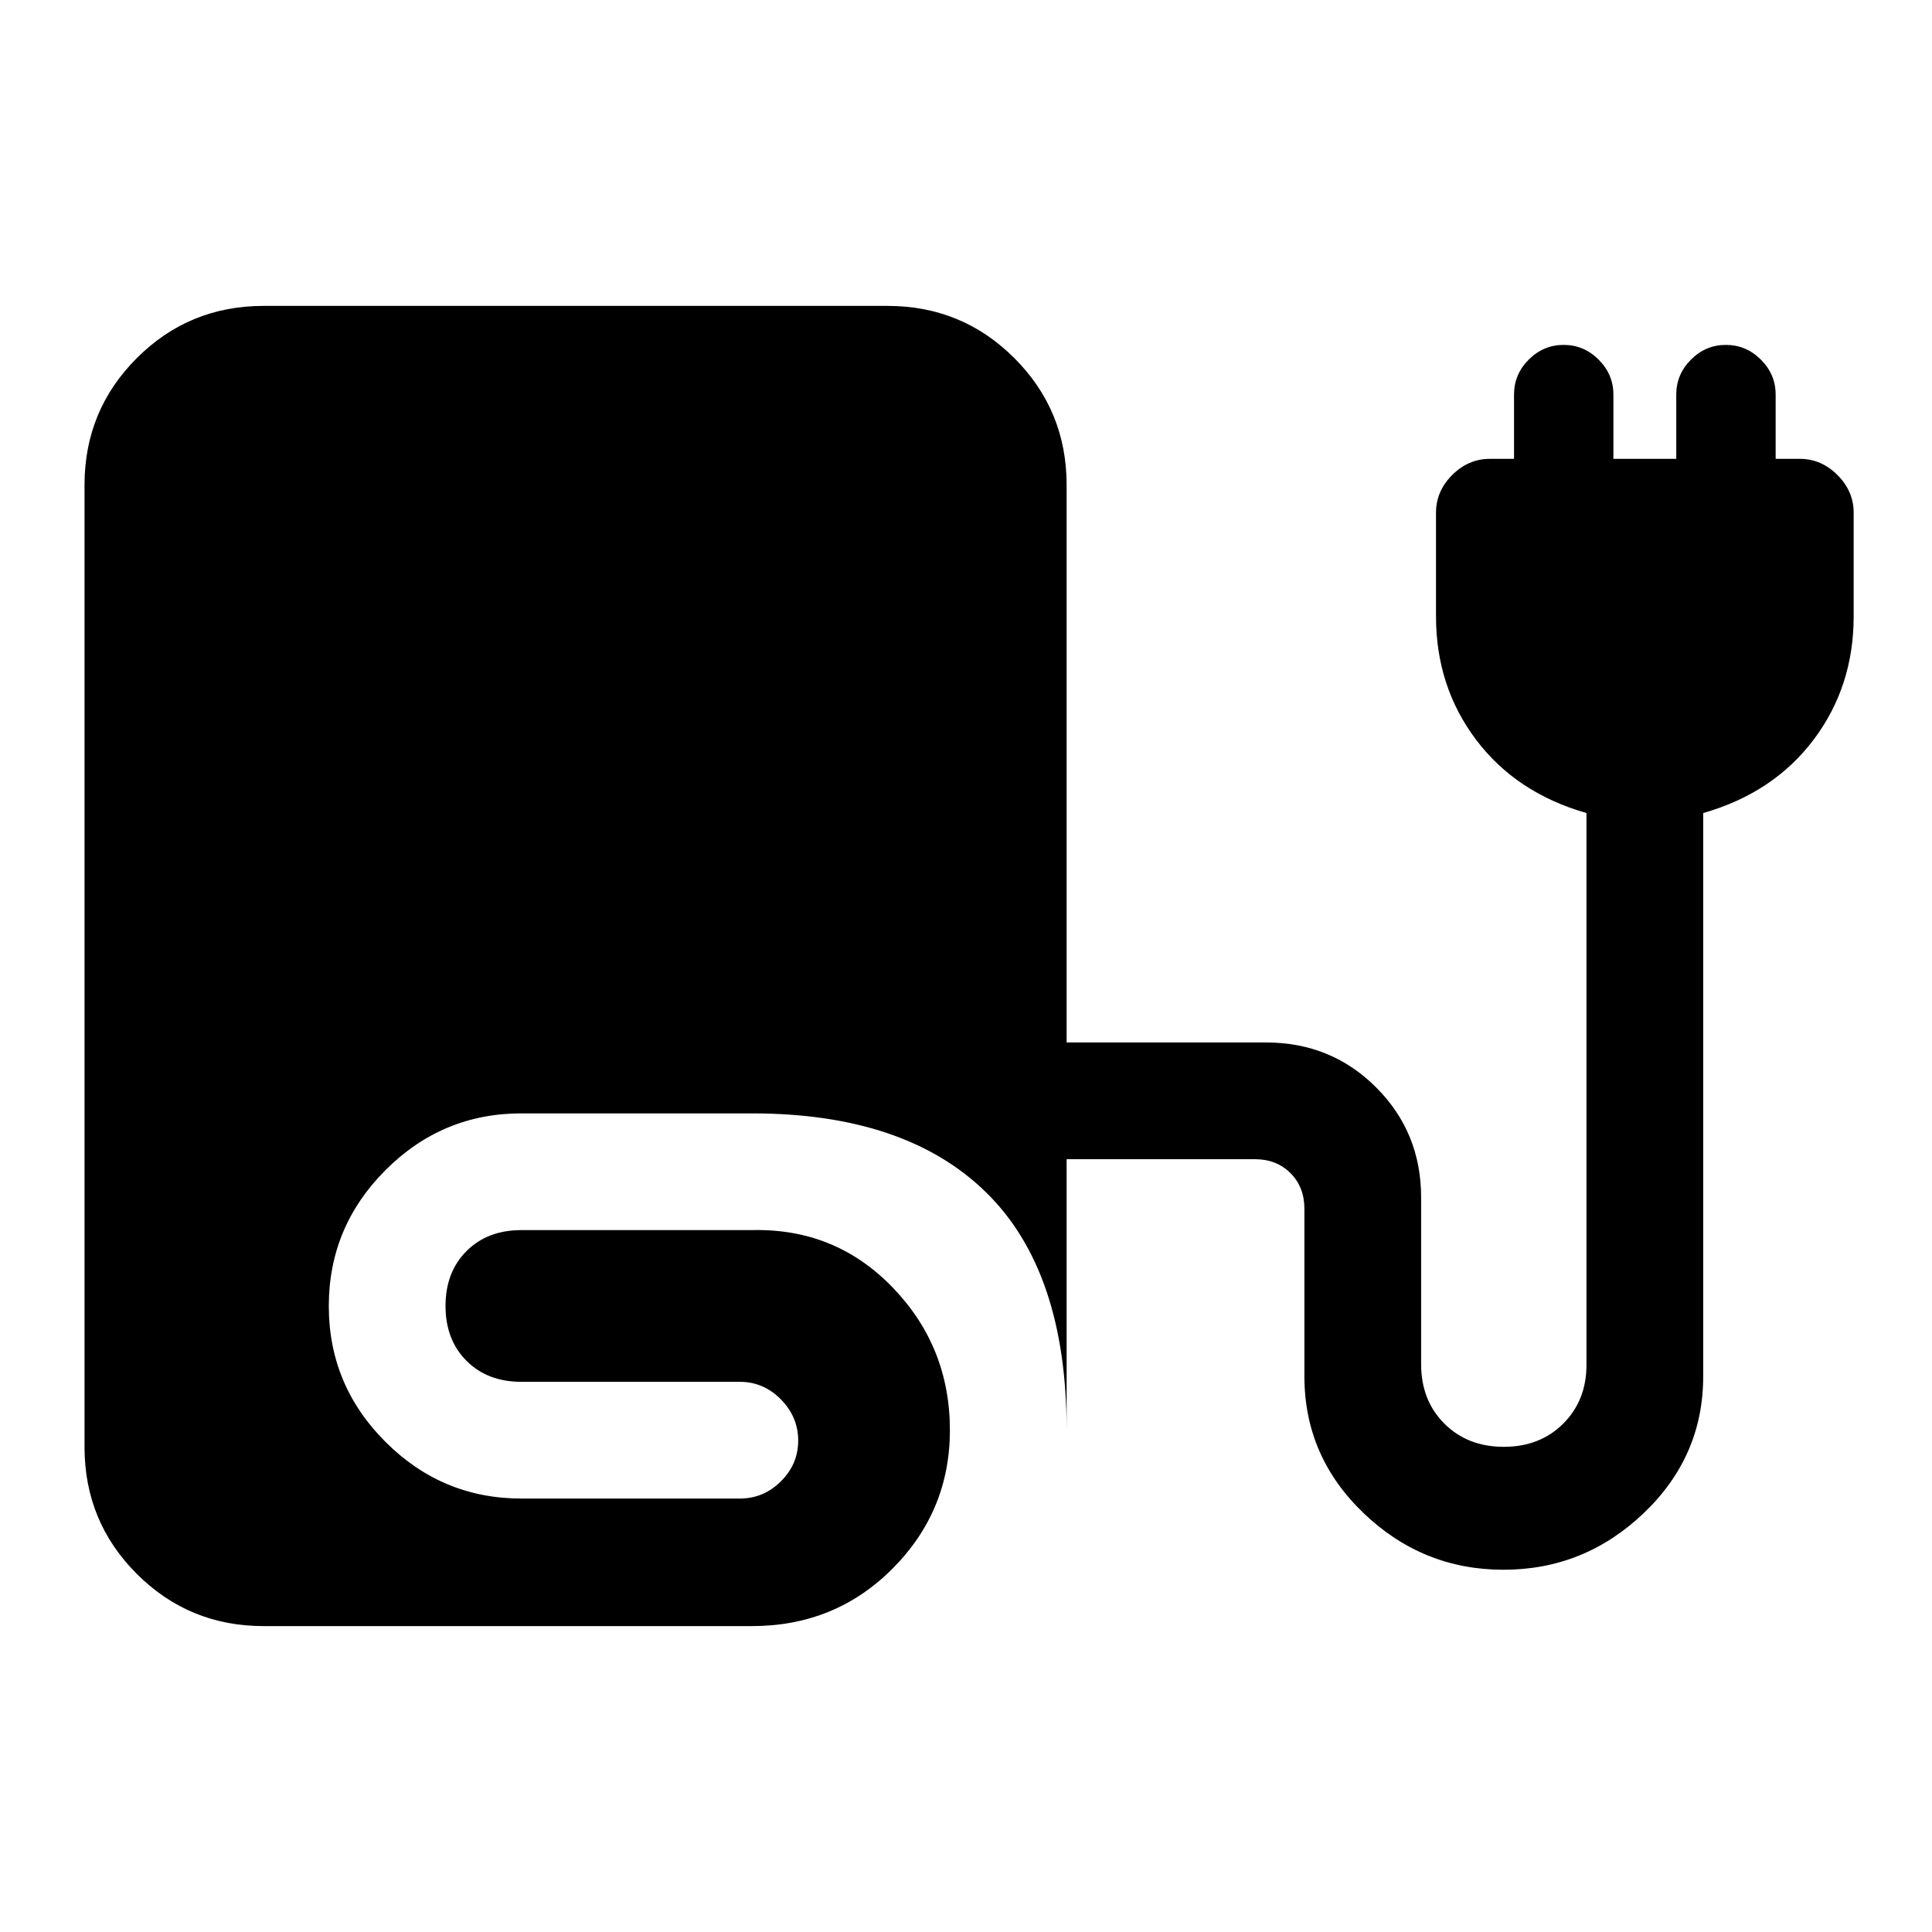 <svg xmlns="http://www.w3.org/2000/svg" height="20" viewBox="0 -960 960 960" width="20"><path d="M131-152q-37.08 0-63.04-25.96T42-241v-478q0-37.08 25.96-63.04T131-808h310q37.08 0 63.04 25.96T530-719v277h99.15q32.32 0 54.66 22.34 22.34 22.34 22.34 54.66v82.85q0 18 11.54 29.53 11.54 11.54 29.54 11.54t29.54-11.54q11.54-11.53 11.54-29.15V-556q-34.93-10-54.85-36.42-19.92-26.43-19.92-61.35v-51.43q0-10.72 8.04-18.76 8.04-8.04 18.73-8.04h12v-31.92q0-10.07 7.3-17.38 7.3-7.32 17.35-7.32 10.06 0 17.39 7.32 7.34 7.31 7.34 17.38V-732h31.23v-31.92q0-10.07 7.31-17.38 7.3-7.32 17.35-7.32t17.39 7.32q7.34 7.31 7.34 17.38V-732h12q10.68 0 18.72 8.04 8.05 8.04 8.05 18.76v51.43q0 34.92-19.93 61.35Q881.23-566 846.31-556v279.92q0 39.77-29.53 67.93Q787.26-180 747.09-180t-69.55-28.15q-29.39-28.16-29.39-67.93v-83.3q0-10.77-6.92-17.7-6.92-6.92-17.69-6.92H530v134.62q0-79-40.08-118.2-40.07-39.19-116.3-39.19H259.08q-39.35 0-67.52 28.19-28.18 28.19-28.18 67.56 0 39.37 28.18 67.5 28.17 28.14 67.52 28.14h108.54q11.8 0 20.4-8.55 8.6-8.55 8.6-20.27 0-11.72-8.6-20.45-8.6-8.73-20.4-8.73H259.08q-16.85 0-27.27-10.43-10.43-10.42-10.43-27.27 0-16.84 10.43-27.27 10.42-10.42 27.27-10.42h114.54q41.45-1 69.92 28.49Q472-290.79 472-249.38q0 40.17-28.46 68.77Q415.07-152 373.62-152H131Z"/></svg>
